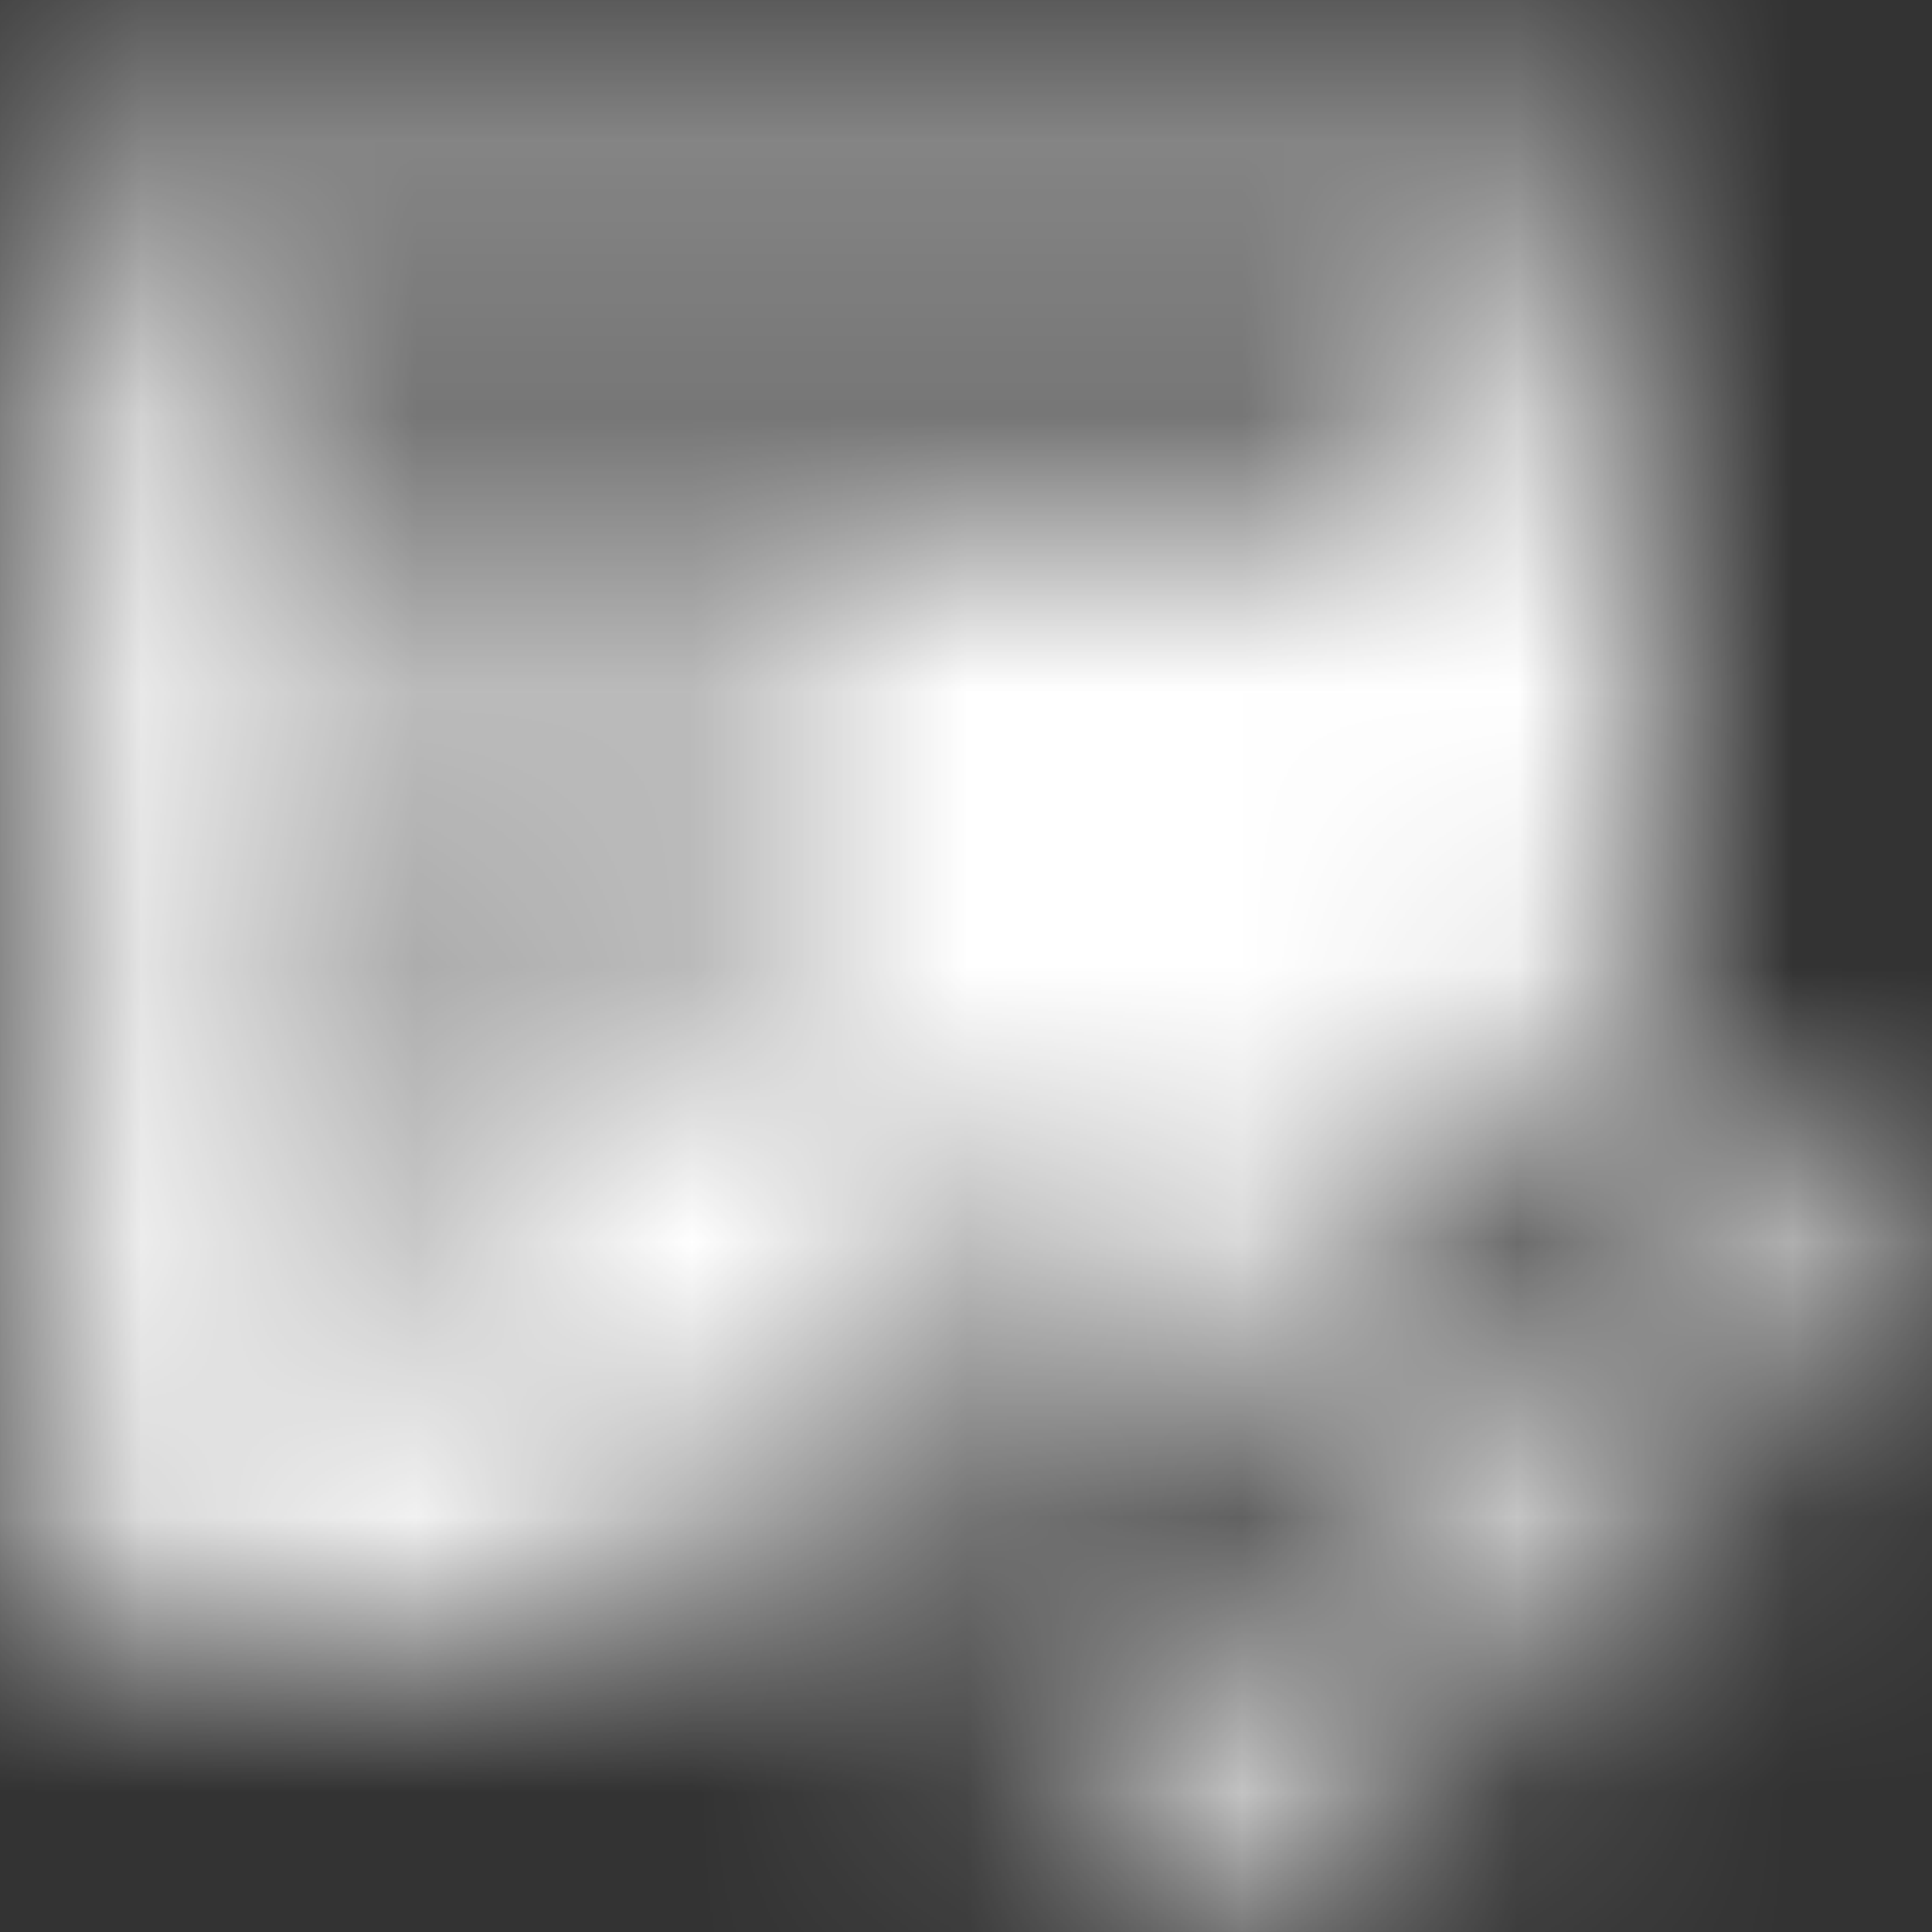 <svg width="7" height="7" viewBox="0 0 7 7" fill="none" xmlns="http://www.w3.org/2000/svg">
<rect x="0" y="0" width="7" height="7" fill="#333333" stroke="none"/>
<mask id="mask0_171_1161" style="mask-type:alpha" maskUnits="userSpaceOnUse" x="0" y="0" width="7" height="7">
<path fill-rule="evenodd" clip-rule="evenodd" d="M6 3.592L4.515 5.077L3.817 4.351L2.179 5.962H0.667C0.3 5.962 0 5.662 0 5.295V0.629H6V3.592ZM4.503 6.962L7 4.456L6.537 3.997L4.506 6.029L3.804 5.299L3.333 5.762L4.503 6.962ZM2 4.295H0.667V3.962H2V4.295ZM0.667 3.629H3V3.295H0.667V3.629ZM3 2.962H0.667V2.629H3V2.962ZM0.667 1.962H5.333V1.295H0.667V1.962Z" fill="white"/>
</mask>
<g mask="url(#mask0_171_1161)">
<path d="M-0.667 -0.705H7.333V7.295H-0.667V-0.705Z" fill="white"/>
</g>
</svg>
